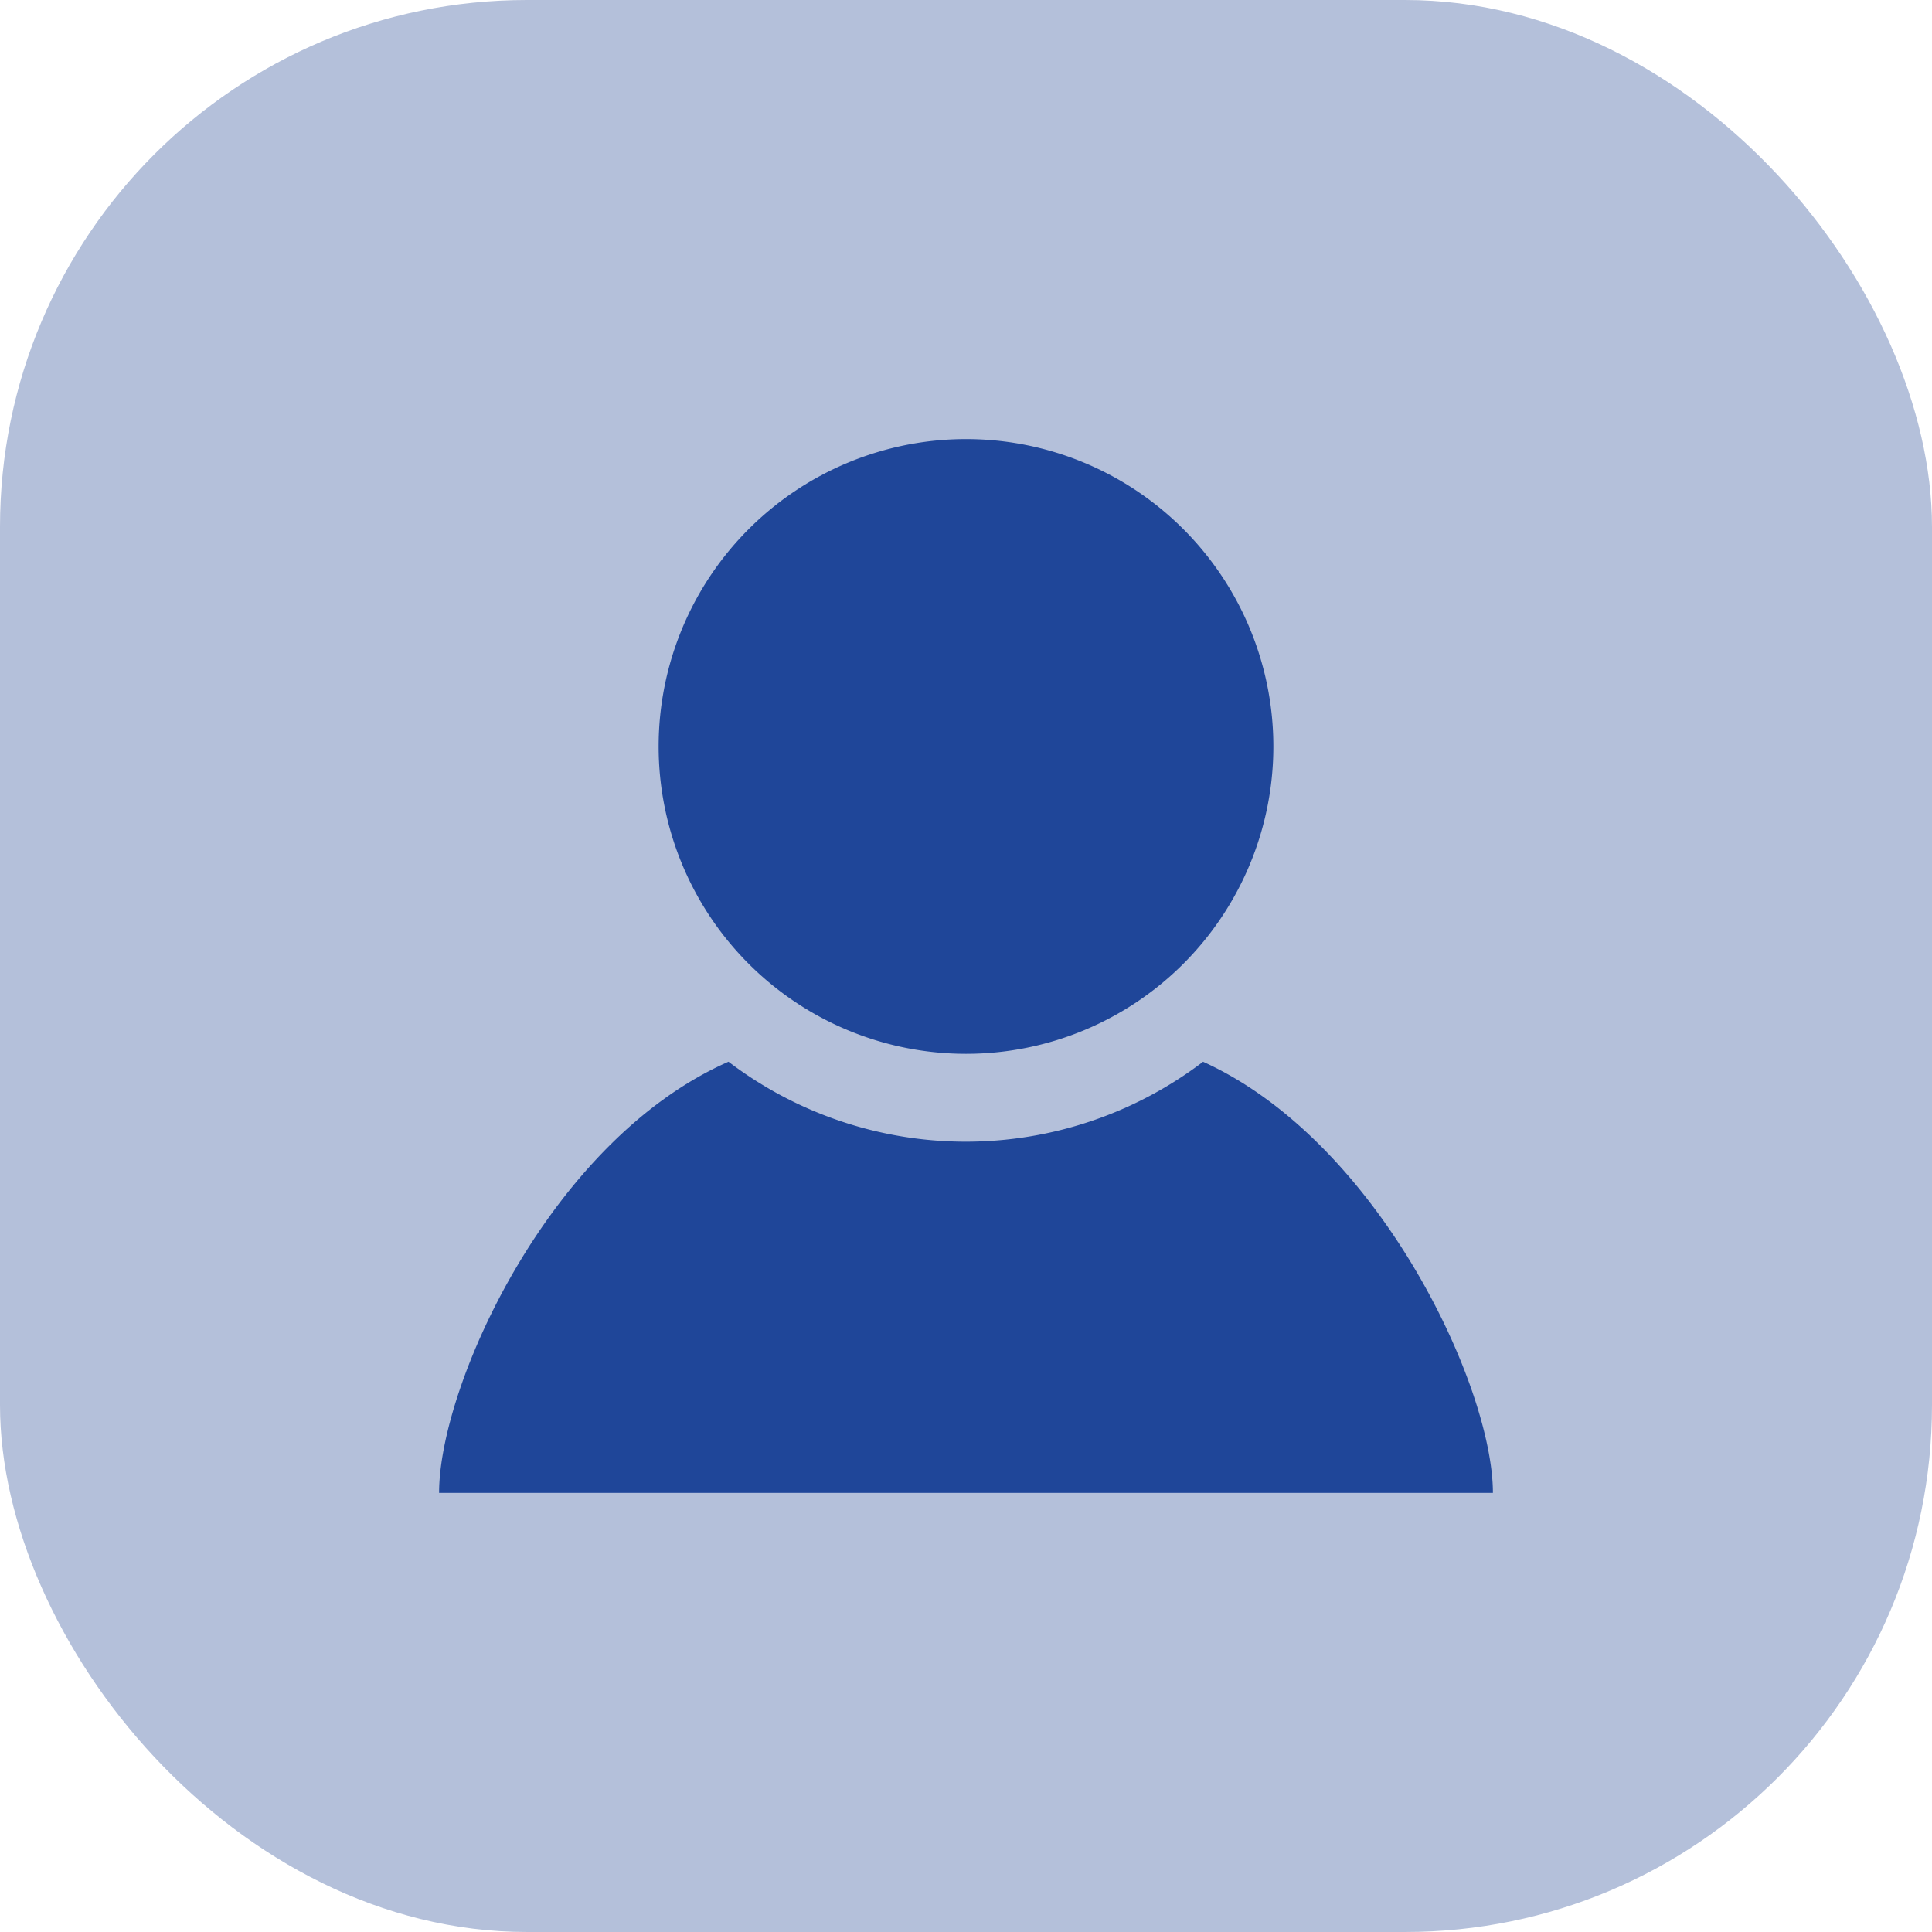<svg id="account" xmlns="http://www.w3.org/2000/svg" width="44" height="44" viewBox="0 0 44 44">
  <rect id="Rectangle_101" data-name="Rectangle 101" width="44" height="44" rx="12" fill="#b4c0da"/>
  <path id="iconmonstr-user-5" d="M19,7a7,7,0,1,1-7-7,7,7,0,0,1,7,7Zm-1.6,7.18a8.93,8.93,0,0,1-10.809,0C2.521,15.972,0,21.555,0,24H24C24,21.577,21.4,15.994,17.4,14.181Z" transform="translate(10 10)" fill="#1f4699"/>
</svg>
